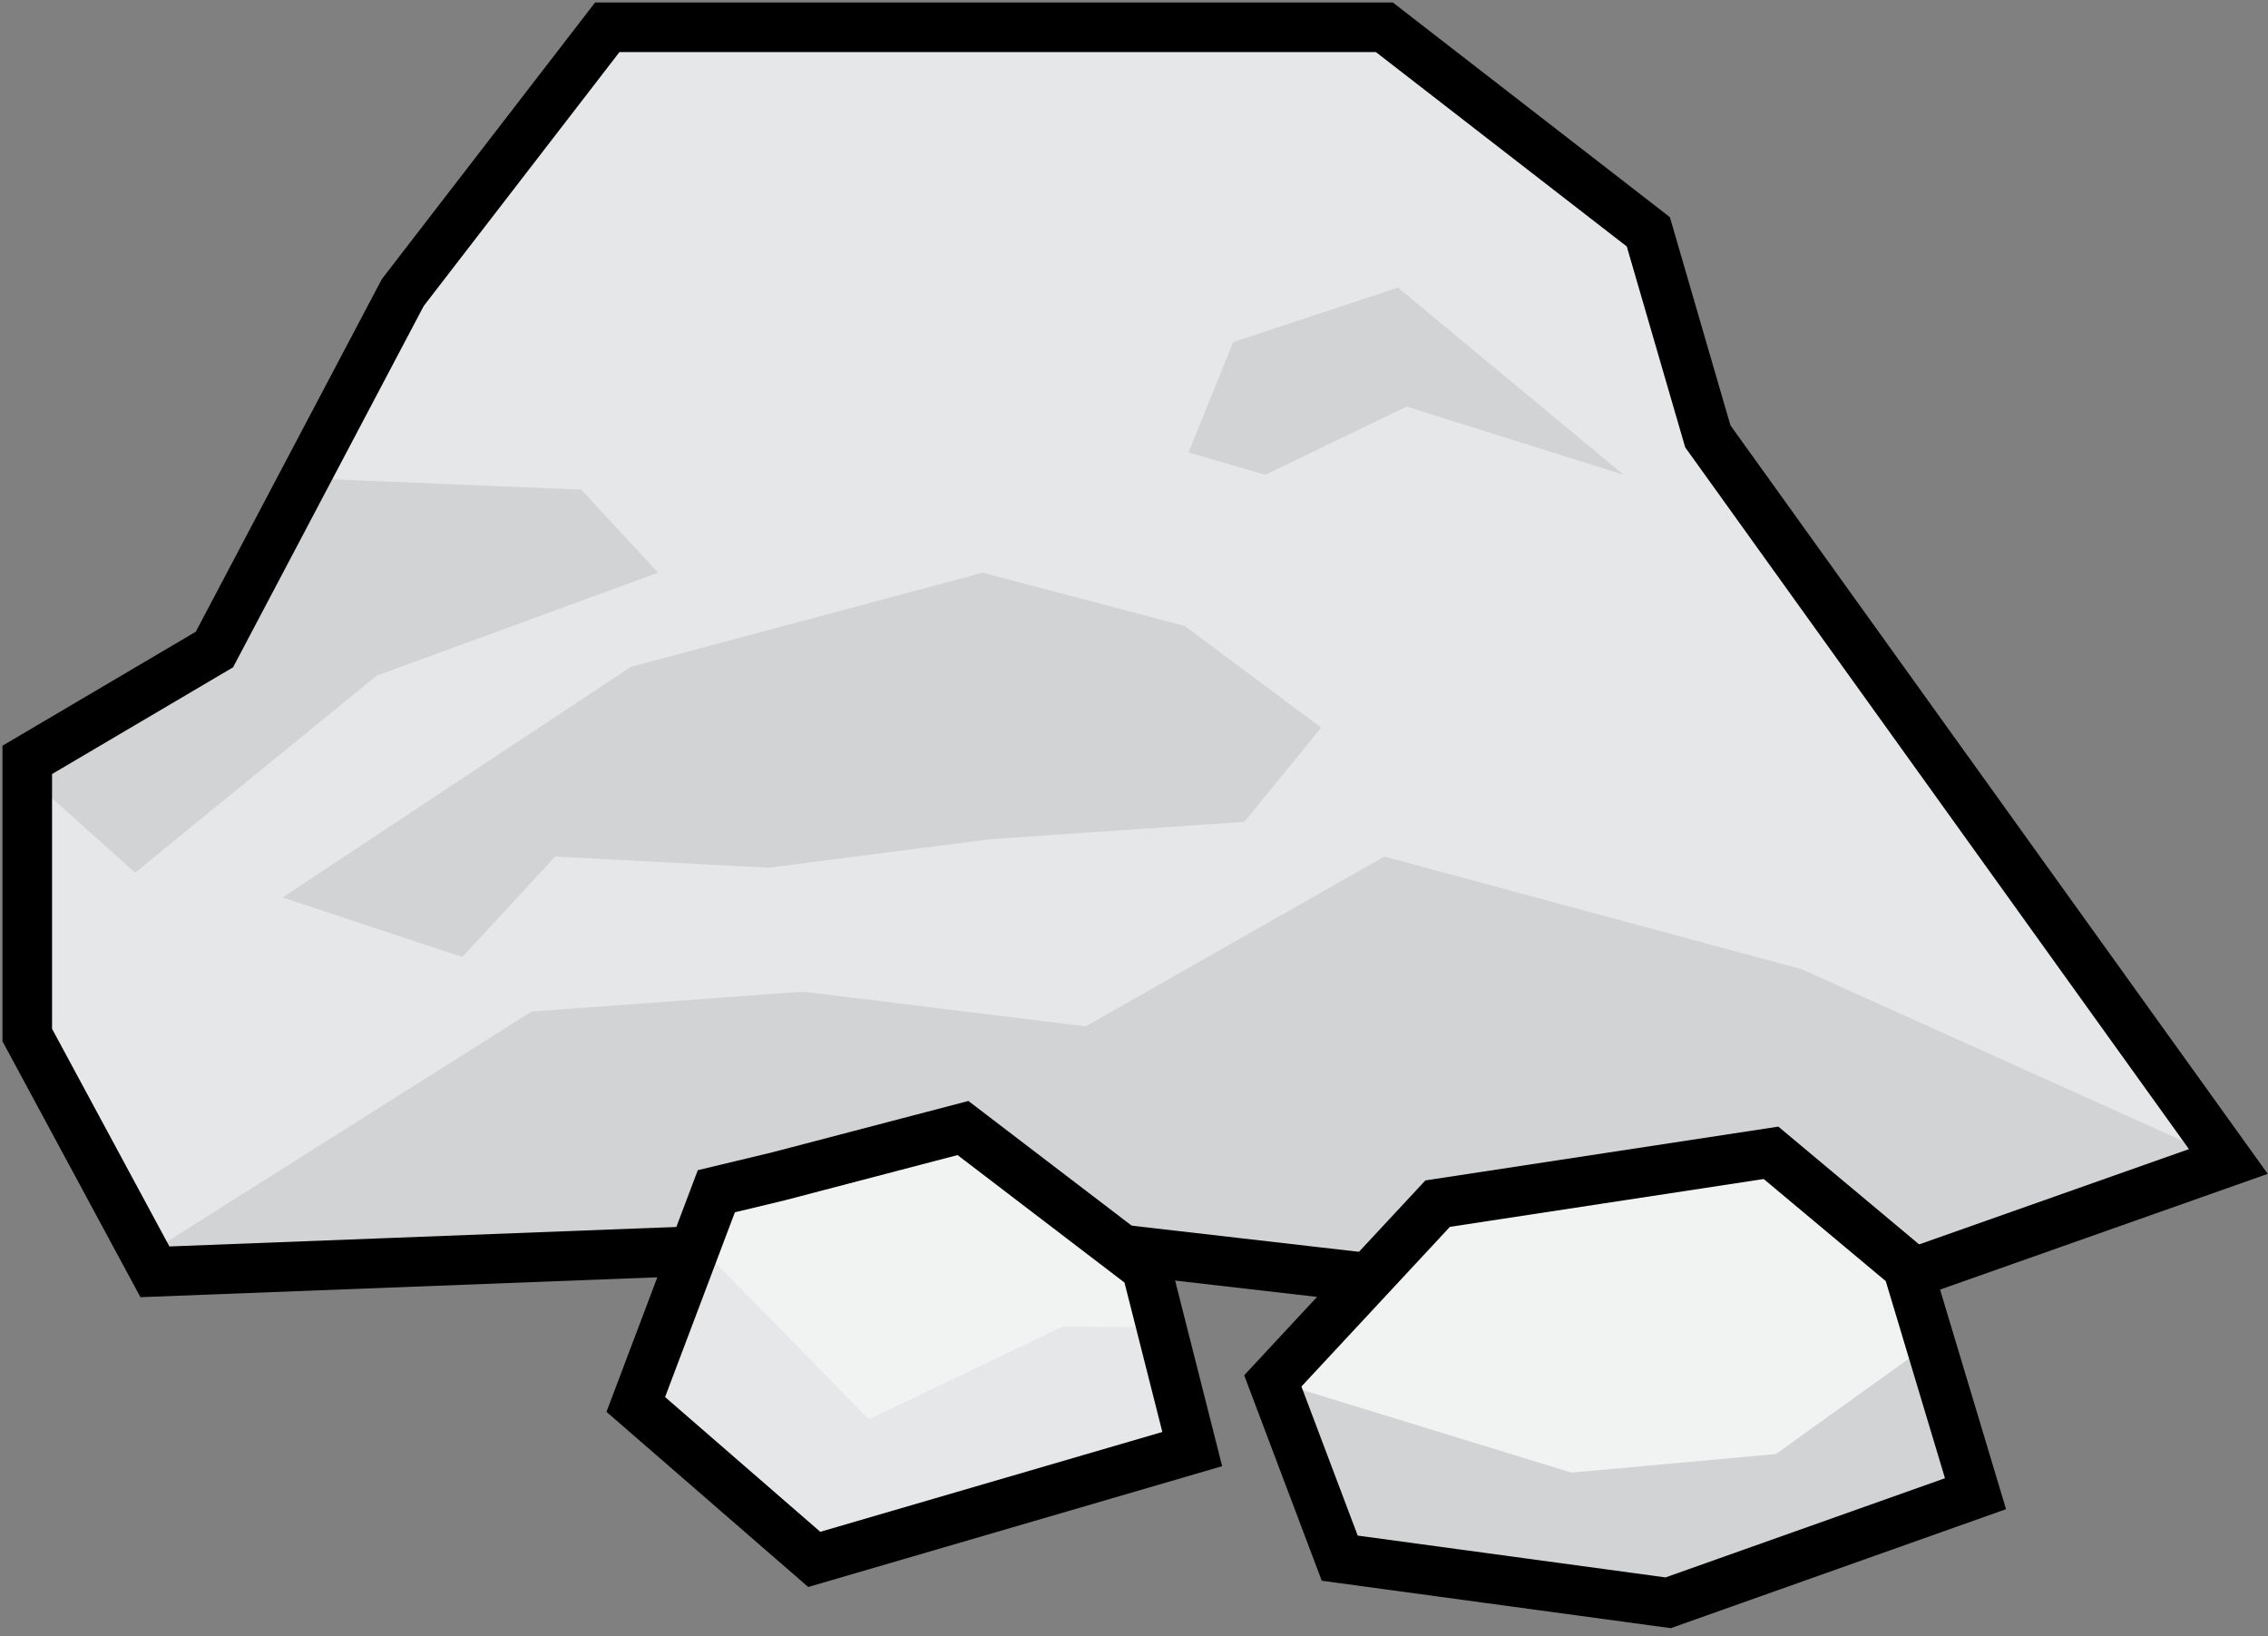 <svg xmlns="http://www.w3.org/2000/svg" xmlns:xlink="http://www.w3.org/1999/xlink" width="183" height="132" version="1.1" viewBox="0 0 183 132"><rect x="0" y="0" width="183" height="132" fill="#808080" stroke="none"/><g id="Page-1" fill="none" fill-rule="evenodd" stroke="none" stroke-width="1"><g id="Artboard-Copy" transform="translate(-14, -21)"><g id="rocks" transform="translate(16, 23)"><polygon id="Shape" fill="#E6E7E8" fill-rule="nonzero" points="47 .2 109.7 .2 131 16.7 135.8 33.2 177.8 91.7 140.7 104.8 80.7 97.9 10.5 100.6 .2 81.5 .2 59.3 15.3 50.4 30.5 21.6"/><path id="Shape" fill="#D1D3D4" fill-rule="nonzero" d="M10,99.1 L40.9,79.6 L62.8,78 L85.6,80.8 L109.7,67.1 L143.4,76.2 L177.8,91.7 L140.7,104.8 L80.7,97.9 L48.4,98.8 L10,99.1 Z M23.2,36.6 L44.9,37.5 L51.1,44.2 L28.4,52.5 L8.9,68.4 L0.2,60.6 L13,51.7 L23.2,36.6 Z M93.9,34.5 L97.5,25.6 L110.8,21.2 L129,36.3 L111.5,30.8 L100.1,36.3 L93.9,34.5 Z M48.9,51.8 L77.3,44.2 L93.6,48.5 L104.6,56.7 L98.4,64.3 L77.9,65.7 L60,68 L42.8,67.1 L35.3,75.2 L20.8,70.4 L48.9,51.8 Z"/><polygon id="Shape" stroke="#000" stroke-width="4" points="47 .2 109.7 .2 131 16.7 135.8 33.2 177.8 91.7 140.7 104.8 80.7 97.9 10.5 100.6 .2 81.5 .2 59.3 15.3 50.4 30.5 21.6"/><polygon id="Shape" fill="#F1F2F2" fill-rule="nonzero" points="100.7 109.7 114 95.4 140.9 91.2 151.9 100.4 157.4 118.8 132.6 127.5 106.1 124"/><polygon id="Shape" fill="#D1D3D4" fill-rule="nonzero" points="100.7 109.4 124.8 116.8 141.3 115.3 153.7 106.4 157.4 118.5 132.6 127.3 106.1 123.7"/><polygon id="Shape" stroke="#000" stroke-width="4" points="100.7 109.4 114 95.1 140.9 91 151.9 100.2 157.4 118.5 132.6 127.3 106.1 123.7"/><polygon id="Shape" fill="#F1F2F2" fill-rule="nonzero" points="60.8 92.9 75.7 89 90.5 100.3 94.2 114.9 63.7 123.8 49.3 111.3 55.8 94.1"/><polygon id="Shape" fill="#E6E7E8" fill-rule="nonzero" points="54.2 98.3 68.1 112.5 83.8 105 91.7 105.1 94.2 114.9 63.7 123.8 49.7 109.8"/><polygon id="Shape" stroke="#000" stroke-width="4" points="60.8 92.9 75.7 89 90.5 100.3 94.2 114.9 63.7 123.8 49.3 111.3 55.8 94.1"/></g></g></g></svg>